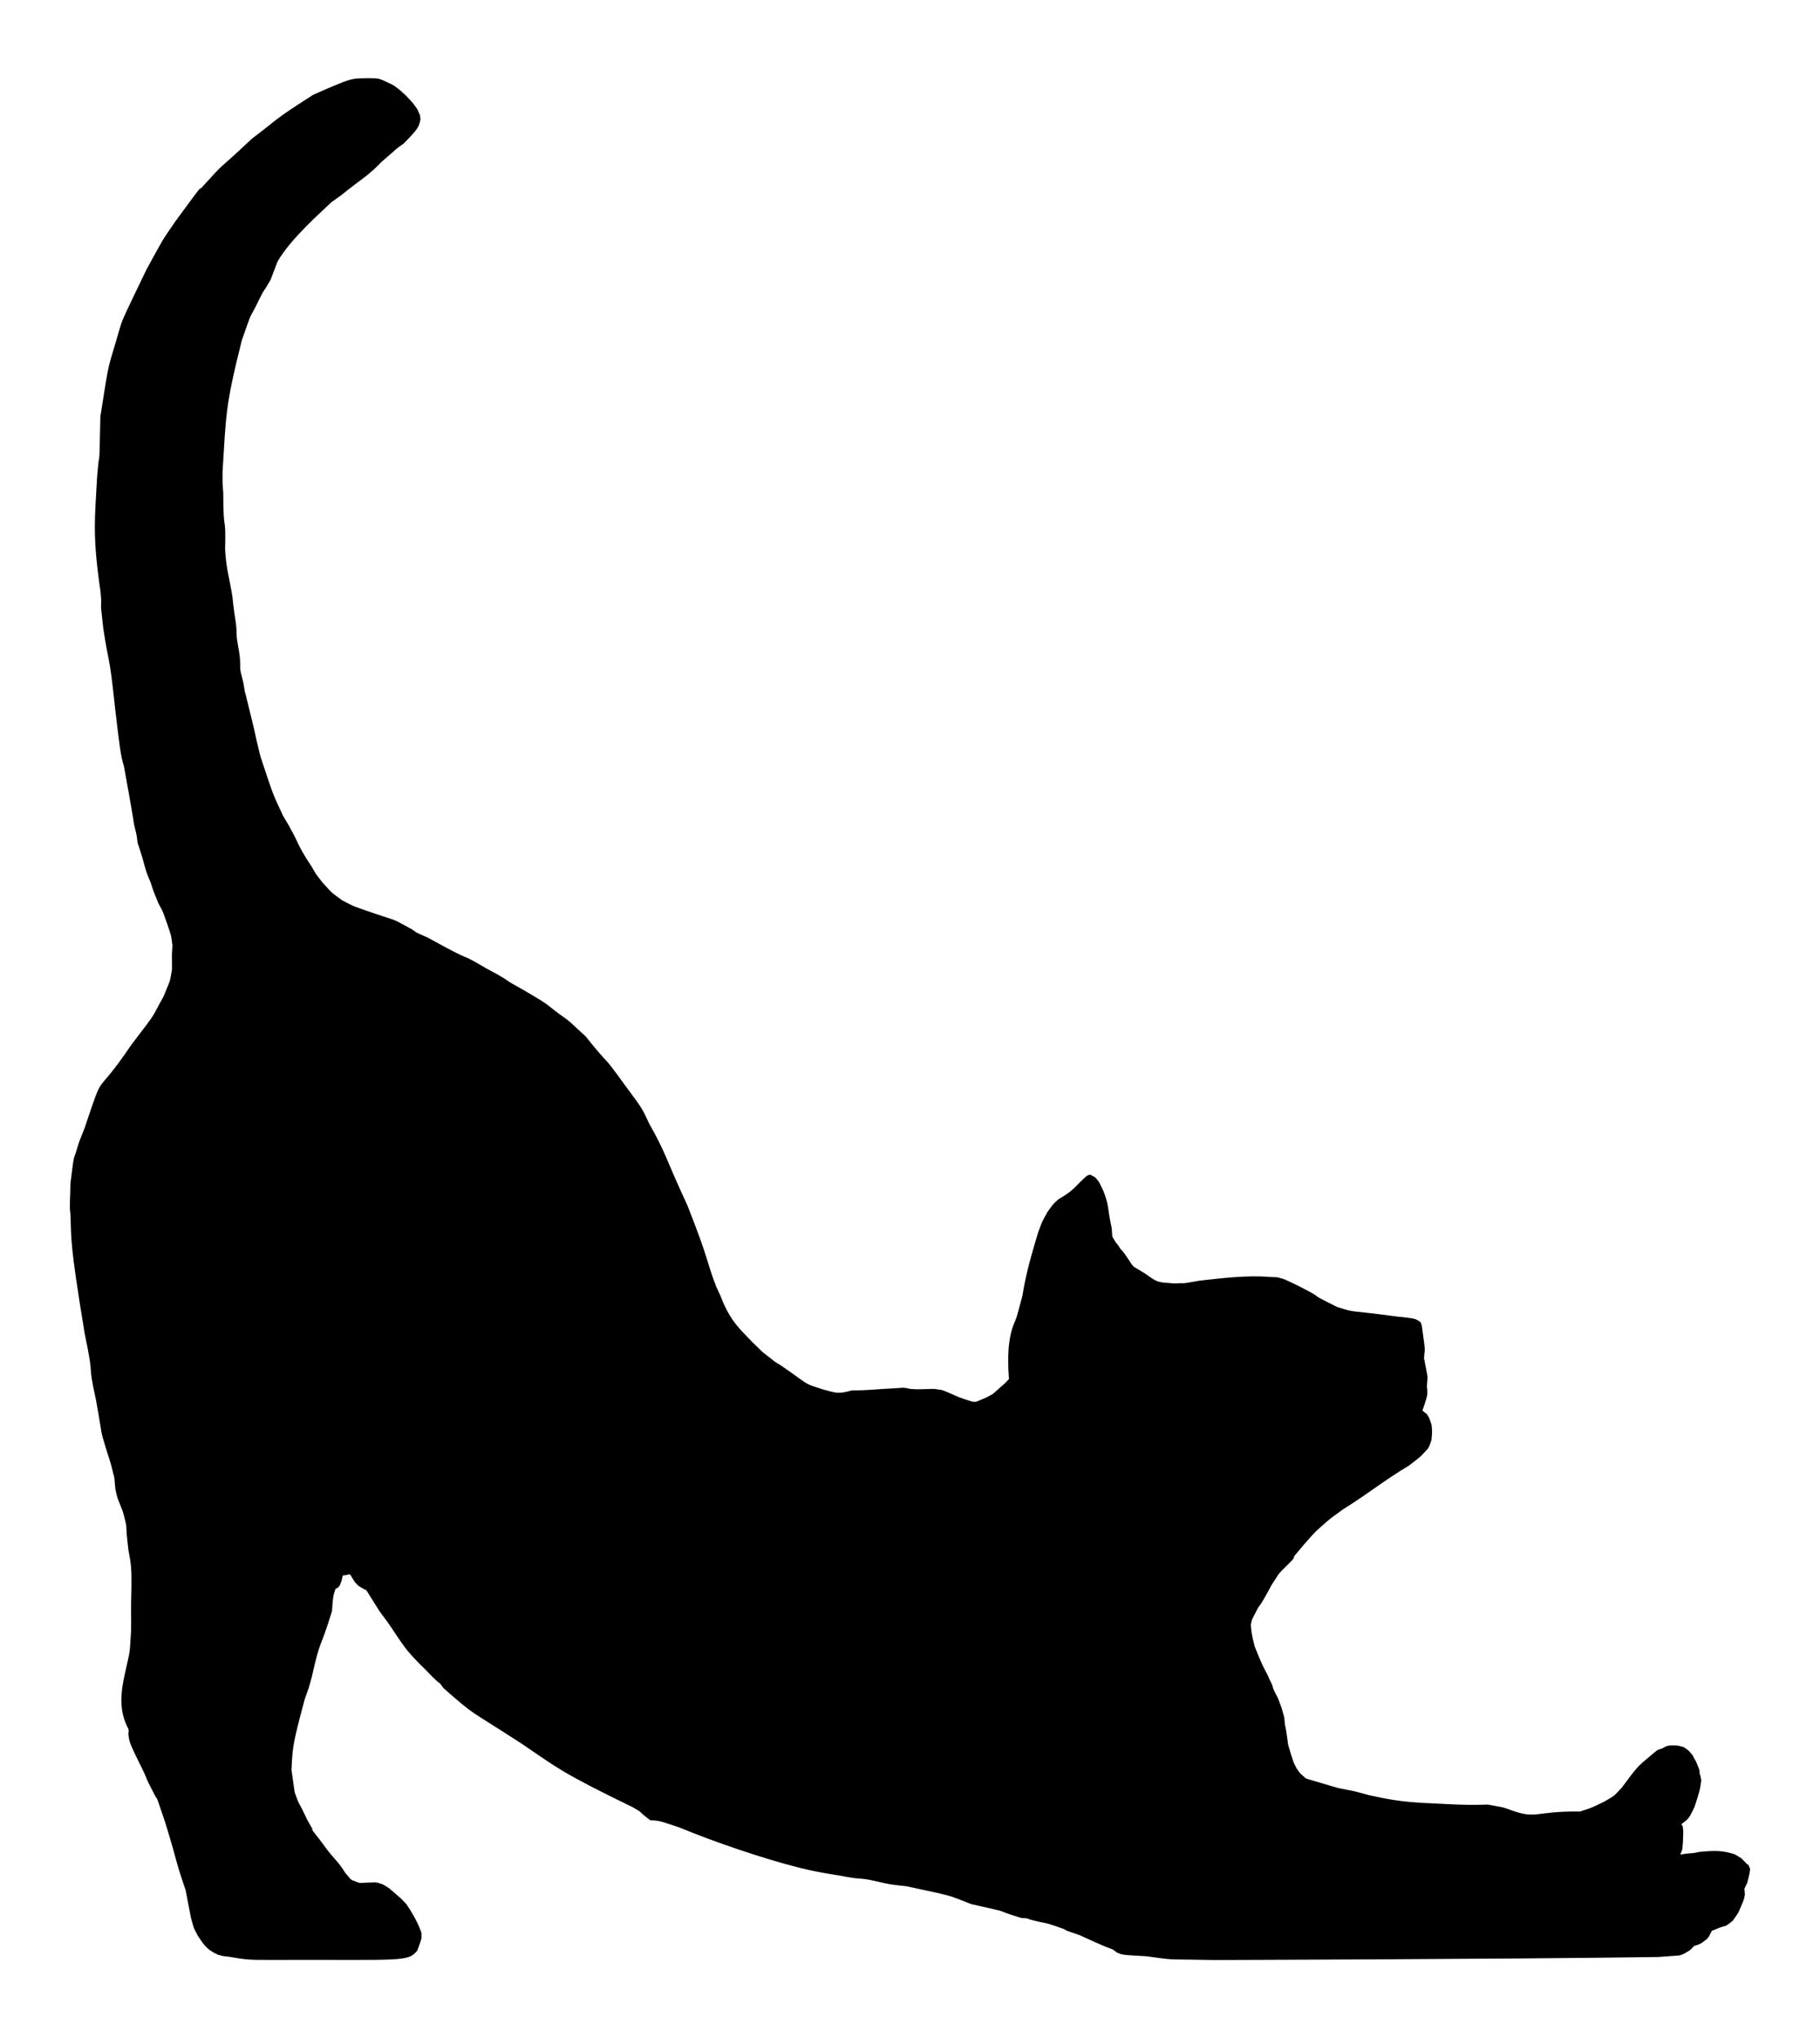 <?xml version="1.0" encoding="UTF-8"?>
<svg enable-background="new 0 0 4838.296 5415.645" version="1.1" viewBox="0 0 4838.3 5415.6" xmlns="http://www.w3.org/2000/svg">
 <path d="m4652.6 4965.7c-2.279 16.635-0.626 8.382-7.73 37.351-4.909 9.349-3.108 5.536-7.88 16.49 0.941 1.953 0.541-0.521 1.62 14.54-3.388 16.584-1.097 9.363-10.66 32.21-7.573 17.607-4.274 12.807-21.54 37.05-9.885 8.261-5.876 5.216-17.72 13.28-19.418 5.717-10.9 2.711-37.99 13.67-10.585 20.594-7.2 15.503-15.07 23.55-15.552 11.336-10.806 8.437-21.26 13.33-13.609 4.318-9.059 1.591-19.55 12.61-5.759 4.319-1.804 1.737-17.62 11.18-17.26 6.719-0.991 3.548-69.19 8.88-410.77 5.87-1179.2 7.979-1179.3 7.98-136.64-2.803-98.704 1.385-180.59-9.92-70.44-3.967-63.209-3.799-78.441-9.65-23.228-17.426 10.634 4.733-98.841-46.23-40.731-14.019-32.651-10.617-42.21-16.39-30.566-10.728-20.633-7.413-44.121-14.831-75.195-14.832-39.004-13.602-69.06-14.53-93.097-28.466-3.521-7.527-133.33-36.931-64.587-24.959-40.835-19.344-171.55-47.36-51.727-6.024-36.567-3.335-89.591-15.15-37.631-8.465-31.893-1.775-86.631-12.96-79.858-12.348-105.43-20.686-109.6-21.36-92.765-23.183-225.46-68.042-319.54-107.22-48.661-15.956-50.914-17.998-76.39-18.73-40.553-30.474-13.804-15.834-46.99-34.78-196.17-95.248-199.48-104.57-296.06-169.39-145.46-94.461-117.52-68.735-206.7-146.88-20.697-28.22 5.311 6.685-47.52-48.73-72.817-70.398-62.25-76.602-122.46-155.5-40.929-63.966-33.416-56.221-39.49-57.881-19.609-10.99-15.602-8.664-26.19-19.58-10.262-16.345-8.537-13.279-9.75-16.48l-5.04-4.9c-13.136 4.636-2.695 1.247-17.21 3.43-6.436 28.161-2.572 9.062-7.9 26.11-6.025 8.149-3.389 6.182-11.32 9.14-5.007 14.753-6.935 17.457-9.71 59.831-33.555 110.03-28.868 64.681-53.7 175.22-10.401 37.058-6.165 23.552-18.72 58.781-32.817 122.08-32.061 127.13-35.16 187.91 4.571 30.876 2.658 17.548 8.49 59.36 11.004 29.891 6.665 20.228 18.85 43 17.292 35.893 10.363 22.768 30.02 57.46-6.076-4.032-9.809-10.038 22.7 32.06 34.085 48.185 40.377 45.13 63.631 82.571 15.801 18.374 11.906 14.753 18.56 18.86 22.897 8.401 15.063 7.207 34.58 6.2 34.843-1.044 24.642-2.271 45.99 4.53 21.029 12.718 10.418 4.628 48.1 37.451 15.179 15.608 12.367 12.624 15.14 15.85 28.269 42.375 34.909 63.787 39.19 74.69 0.759 17.704 2.299 11.217-10.74 47.76-25.696 31.384-38.697 23.68-389.35 24.88-50.069-0.387-57.606 1.24-110.7-8.35-19.774-2.091-12.602-0.816-31.15-5.87-29.923-14.389-34.985-24.684-51.73-48.86-13.905-26.877-9.531-16.105-18.57-47.47-15.659-80.709-14.402-74.358-14.76-75.821-29.962-87.222-17.385-59.628-53.93-178.87-24.312-71.244-19.384-59.392-25.65-68.411-24.216-47.029-17.739-33.328-29.6-61.81-41.682-85.115-39.92-81.189-42.75-105.19 1.096-13.701 1.972-8.544-4.64-22.56-24.588-53.774-11.216-107.88-1.05-153.1 10.941-51.109 8.598-30.515 12.96-99.11 0.589-30.079-0.828-64.18 0.5-91.861 1.874-78.836-1.225-86.446-7.48-120.79-10.198-83.565-1.271-49.654-10.52-86.601-5.731-21.524-1.78-10.135-18.42-51.92-7.177-28.671-5.13-16.388-8.55-54.661-6.276-24.894-9.959-41.128-19.97-69.911-20.485-68.572-8.85-26.478-28.98-136.94-25.073-114.87-1.508-40.379-30.07-176.73-41.12-249.82-34.52-246.6-37.94-319.24-3.192-20.323-0.117-34.244 0.23-79.29 9.308-74.406 7.491-61.562 13.6-79.351 11.396-37.25 6.15-22.255 23.53-66.161 56.476-167.28 21.427-70.076 125.15-223.18 73.998-96.823 48.718-63.251 85.141-127.63 20.583-50.814 15.722-34.544 22.57-72.21 0.051-52.867-1.154-23.656 1.13-63.291-4.282-32.328-1.327-19.382-13.76-57.1-14.729-40.982-9.438-28.901-23.19-54.341-16.372-40.221-11.725-27.644-21.03-56.151-18.785-42.924-10.844-35.037-34.75-105.74-2.91-24.314-0.866-13.233-9.54-49.68-2.976-24.092-26.674-153.61-26.7-153.75-9.064-27.358-12.147-59.273-23.37-152.83-15.948-152.51-16.383-111.63-31.41-212.71-7.247-66.09-6.187-48.314-5.6-75.38-2.269-28.999-1.093-18.909-4.97-44.451-18.088-133.82-11.728-173.85-5.97-282.61 7.851-96.86 4.832 9.245 8.77-161.38 25.961-164.36 17.441-114.49 49.56-227.15 9.624-31.081 2.625-17.365 73.231-163.43 49.393-89.967 37.056-69.61 76.481-127.38 69.67-94.565 62.363-85.626 68.381-88.131 73.939-81.418 27.789-30.518 134.96-131.52 77.132-58.066 49.637-44.102 162.88-116.65 108.69-48.22 102.07-43.161 146.67-44.11 25.13 0.392 25.135-1.674 53.5 12.12 17.621 8.489 10.465 4.026 31.62 20.31 19.208 17.534 11.799 10.217 32.48 32.4 14.953 20.377 11.037 13.808 17.95 29.22 2.624 5.689 1.721 2.171 3.23 14.9-4.536 19.499-2.439 21.775-44.87 64.86-21.72 15.333-8.112 4.361-58.87 48.67-21.708 21.72-13.223 13.905-36.85 34.26-97.951 73.599-43.291 35.524-95.371 71.96-24.453 23.857-108.66 96.54-143.91 158.11-24.356 61.712-11.633 36.653-29.63 67.471-13.2 20.14-6.561 8.115-30.11 55.43-17.491 32.615-9.616 13.828-35.26 86.26-44.596 177.14-41.639 196.88-51.32 349.26-0.036 35.869-0.524 23.003 1.88 56.4 0.243 118.58 7.325 47.251 4.93 150.96 3.219 53.812 10.146 67.809 19.36 124.61 6.055 62.115 11.307 67.494 11.37 104.85 1.699 23.316 10.881 50.902 9.19 83.701 1.599 14.059-0.163 5.004 8.63 40.78 4.37 26.243 3.226 20.698 5.37 28.25 42.567 171.23 15.997 71.418 40.27 168.13 37.902 114.53 32.298 96.845 59.98 157.08 48.897 80.549 27.998 62.539 77.051 136.73 12.592 21.923 6.446 12.802 27.77 40.45 30.533 32.874 18.348 22.161 52.78 47.55 42.631 21.452 18.752 11.063 86.481 35.02 62.935 21.088 42.88 11.311 99.171 42.15 15.338 10.93 6.608 6.243 40.03 20.86 146.56 80.847 65.599 28.911 157.79 82.94 25.463 14.302 34.957 17.338 62.02 36.651 17.037 9.532 76.316 42.758 97.301 57.91 74.845 59.59 28.84 15.792 103.78 85.53 73.312 91.745 36.157 34.809 105.85 131.46 47.084 63.433 43.349 58.424 63.971 102.02 43.97 76.798 41.515 88.434 100.32 214.57 60.211 151.92 48.872 143.85 77.131 217.11 12.482 26.597 7.863 15.931 20.19 46.2 22.315 48.264 39.663 63.129 73.131 98.441 30.432 29.615 29.37 28.603 29.47 28.67 41.038 32.329 29.617 24.235 47.98 35.09 82.959 57.082 58.008 46.711 113.83 64.82 35.246 9.161 38.577 12.915 76.131 2.23 45.688 0.448 64.51-3.535 115.37-5.59 27.686-1.86 18.63-2.428 40.17 1.83 24.199 1.259 10.688 1.246 61.8-0.23 28.796 4.106 17.742 1.128 48.45 13.92 23.36 10.264 15.322 7.428 53.83 20.05 12.557 0.705 6.942 1.82 25.08-5.73 16.976-7.178 10.253-3.941 29.61-14.49 37.727-33.018 30.832-26.875 43.11-39.87-1.299-23.545-7.853-88.868 11.48-142.54 11.662-28.428 5.666-9.925 24.22-78.541 10.227-63.114 24.371-110 41.35-166.92 13.626-36.733 7.807-23.646 25.88-56.78 18.169-24.565 11.593-17.198 28.82-33.09 31.64-18.524 35.359-23.092 62.2-50.16 14.621-13.621 10.539-10.615 17.82-13.89 4.873-1.586 2.872-1.776 8.86 1.32 11.571 6.371 7.419 2.823 18.05 16.25 2.394 3.522 0.095-0.893 12.72 25.6 15.958 42.146 8.828 38.312 21.7 97.771 1.743 24.938 1.157 20.564 2.53 24.15 9.901 16.405 6.506 11.557 14.96 21.8 13.361 22.49 1.46-2.619 35.21 49.61 9.465 11.467 0.943 2.848 37.73 26.29 32.132 22.961 29.539 21.802 77.611 25.24 41.065-2.776 2.517 3.45 65.691-7.57 56.166-6.21 129.24-15.165 187.21-9.65 20.483 0.585 17.303 0.433 19.27 0.7 23.687 6.548 11.873 1.923 53.51 21.59 90.948 46.464 10.001 10.111 105.61 57.341 53.649 16.92 23.053 6.873 157.58 25.23 51.047 5.165 49.361 6.307 58.31 11.04 7.849 6.114 5.455 1.947 9.16 13.55 11.578 82.862 7.474 54.26 5.93 86.471 10.549 54.011 8.992 43.416 9.06 54.47-1.502 26.761-2.006 15.825-0.38 29.6 0.063 16.209 0.92 9.608-4.3 29.18-7.442 22.587-5.471 16.967-8.75 25.47 6.561 5.742 3.948 3.614 11.52 9.29 8.47 13.555 5.503 7.13 12.87 28.99 1.888 22.146 1.838 13.073-0.19 40.18-6.343 18.335-4.082 13.151-9.96 23.56-24.392 25.916-13.382 15.902-49.31 43.97-70.8 42.624-106.67 73.655-175.8 116.62-38.183 27.886-29.625 21.347-42.48 31.9-38.918 34.825-25.33 21.023-59.821 59.871-82.626 97.807-22.69 26.047-27.04 33.14-3.007 7.947 0.003 3.561-13.67 18.23-22.972 22.384-16.828 16.032-28.06 28.75-23.135 35.577-18.137 27.177-24.96 40.53-41.91 75.846-13.789 16.231-45.78 79.831-4.471 18.776-4.038 10.684-1.11 36.04 2.796 15.665 1.096 7.805 7.84 35.62 28.006 71.55 28.72 60.881 40.43 89.921 14.669 28.115-0.712 6.341 21.33 47.44 12.228 32.472 8.396 20.497 17.11 52.37 3.17 40.373 0.325-4.171 10.13 71.861 0.05 0.101-0.186-0.638 7.63 25.51 7.376 22.321 14.549 44.058 7.28 22.01 9.229 18.626 5.383 12.313 16.59 27.891 15.46 13.956 14.988 14.317 19.72 15.5 11.099 3.22 76.879 22.615 80.391 23.79 49.194 10.67 25.649 3.148 83.171 19.28 43.345 9.149 83.032 18.632 164.27 21.6 98.438 5.62 120.45 4.189 151.98 3.51 47.367 8.754 36.338 6.076 53.3 11.77 78.62 29.669 64.587 5.246 191.72 6.61 37.4-12.366 22.774-6.534 64.331-26.25 31.469-18.951 20.836-10.144 46.99-37.57 40.782-55.133 40.704-55.136 79.19-87.071 18.288-14.892 12.141-11.353 27.201-16.49 15.32-7.639 12.974-9.082 41.51-7.91 20.589 5.259 13.789 1.849 30.12 14.15 12.335 14.292 9.373 9.931 13.78 19.55 6.549 10.628 4.949 7.468 7.44 14.25 8.317 20.594 6.814 14.47 7.38 27.5 2.2 3.894 1.217 0.617 4.32 17.12-4.065 27.689-1.988 17.584-9.44 44.081-10.818 34.027-5.801 21.235-20.61 50.7-9.543 12.124-5.63 8.097-17.32 17.29-5.757 4.471-5.16 3.953-5.26 4.21 0.679 1.945 0.022 0.786 3.3 5.32 2.053 17.612 1.844 8.02 0.56 43.73-2.352 23.567-0.721 16.832-6.74 30.47 0.112 1.486-2.371 1.403 16.52-1.24 22.562-1.788 14.637-0.663 34.861-4.68 29.844-2.414 53.116-5.012 84.42 3.83 11.862 3.715 6.033 0.885 26.36 13.28 17.454 17.952 13.79 14.725 18.84 17.75l4.451 10.43z"/>
 <path d="m4838.3 5415.6"/>
 <path d="m0 0"/>
</svg>
